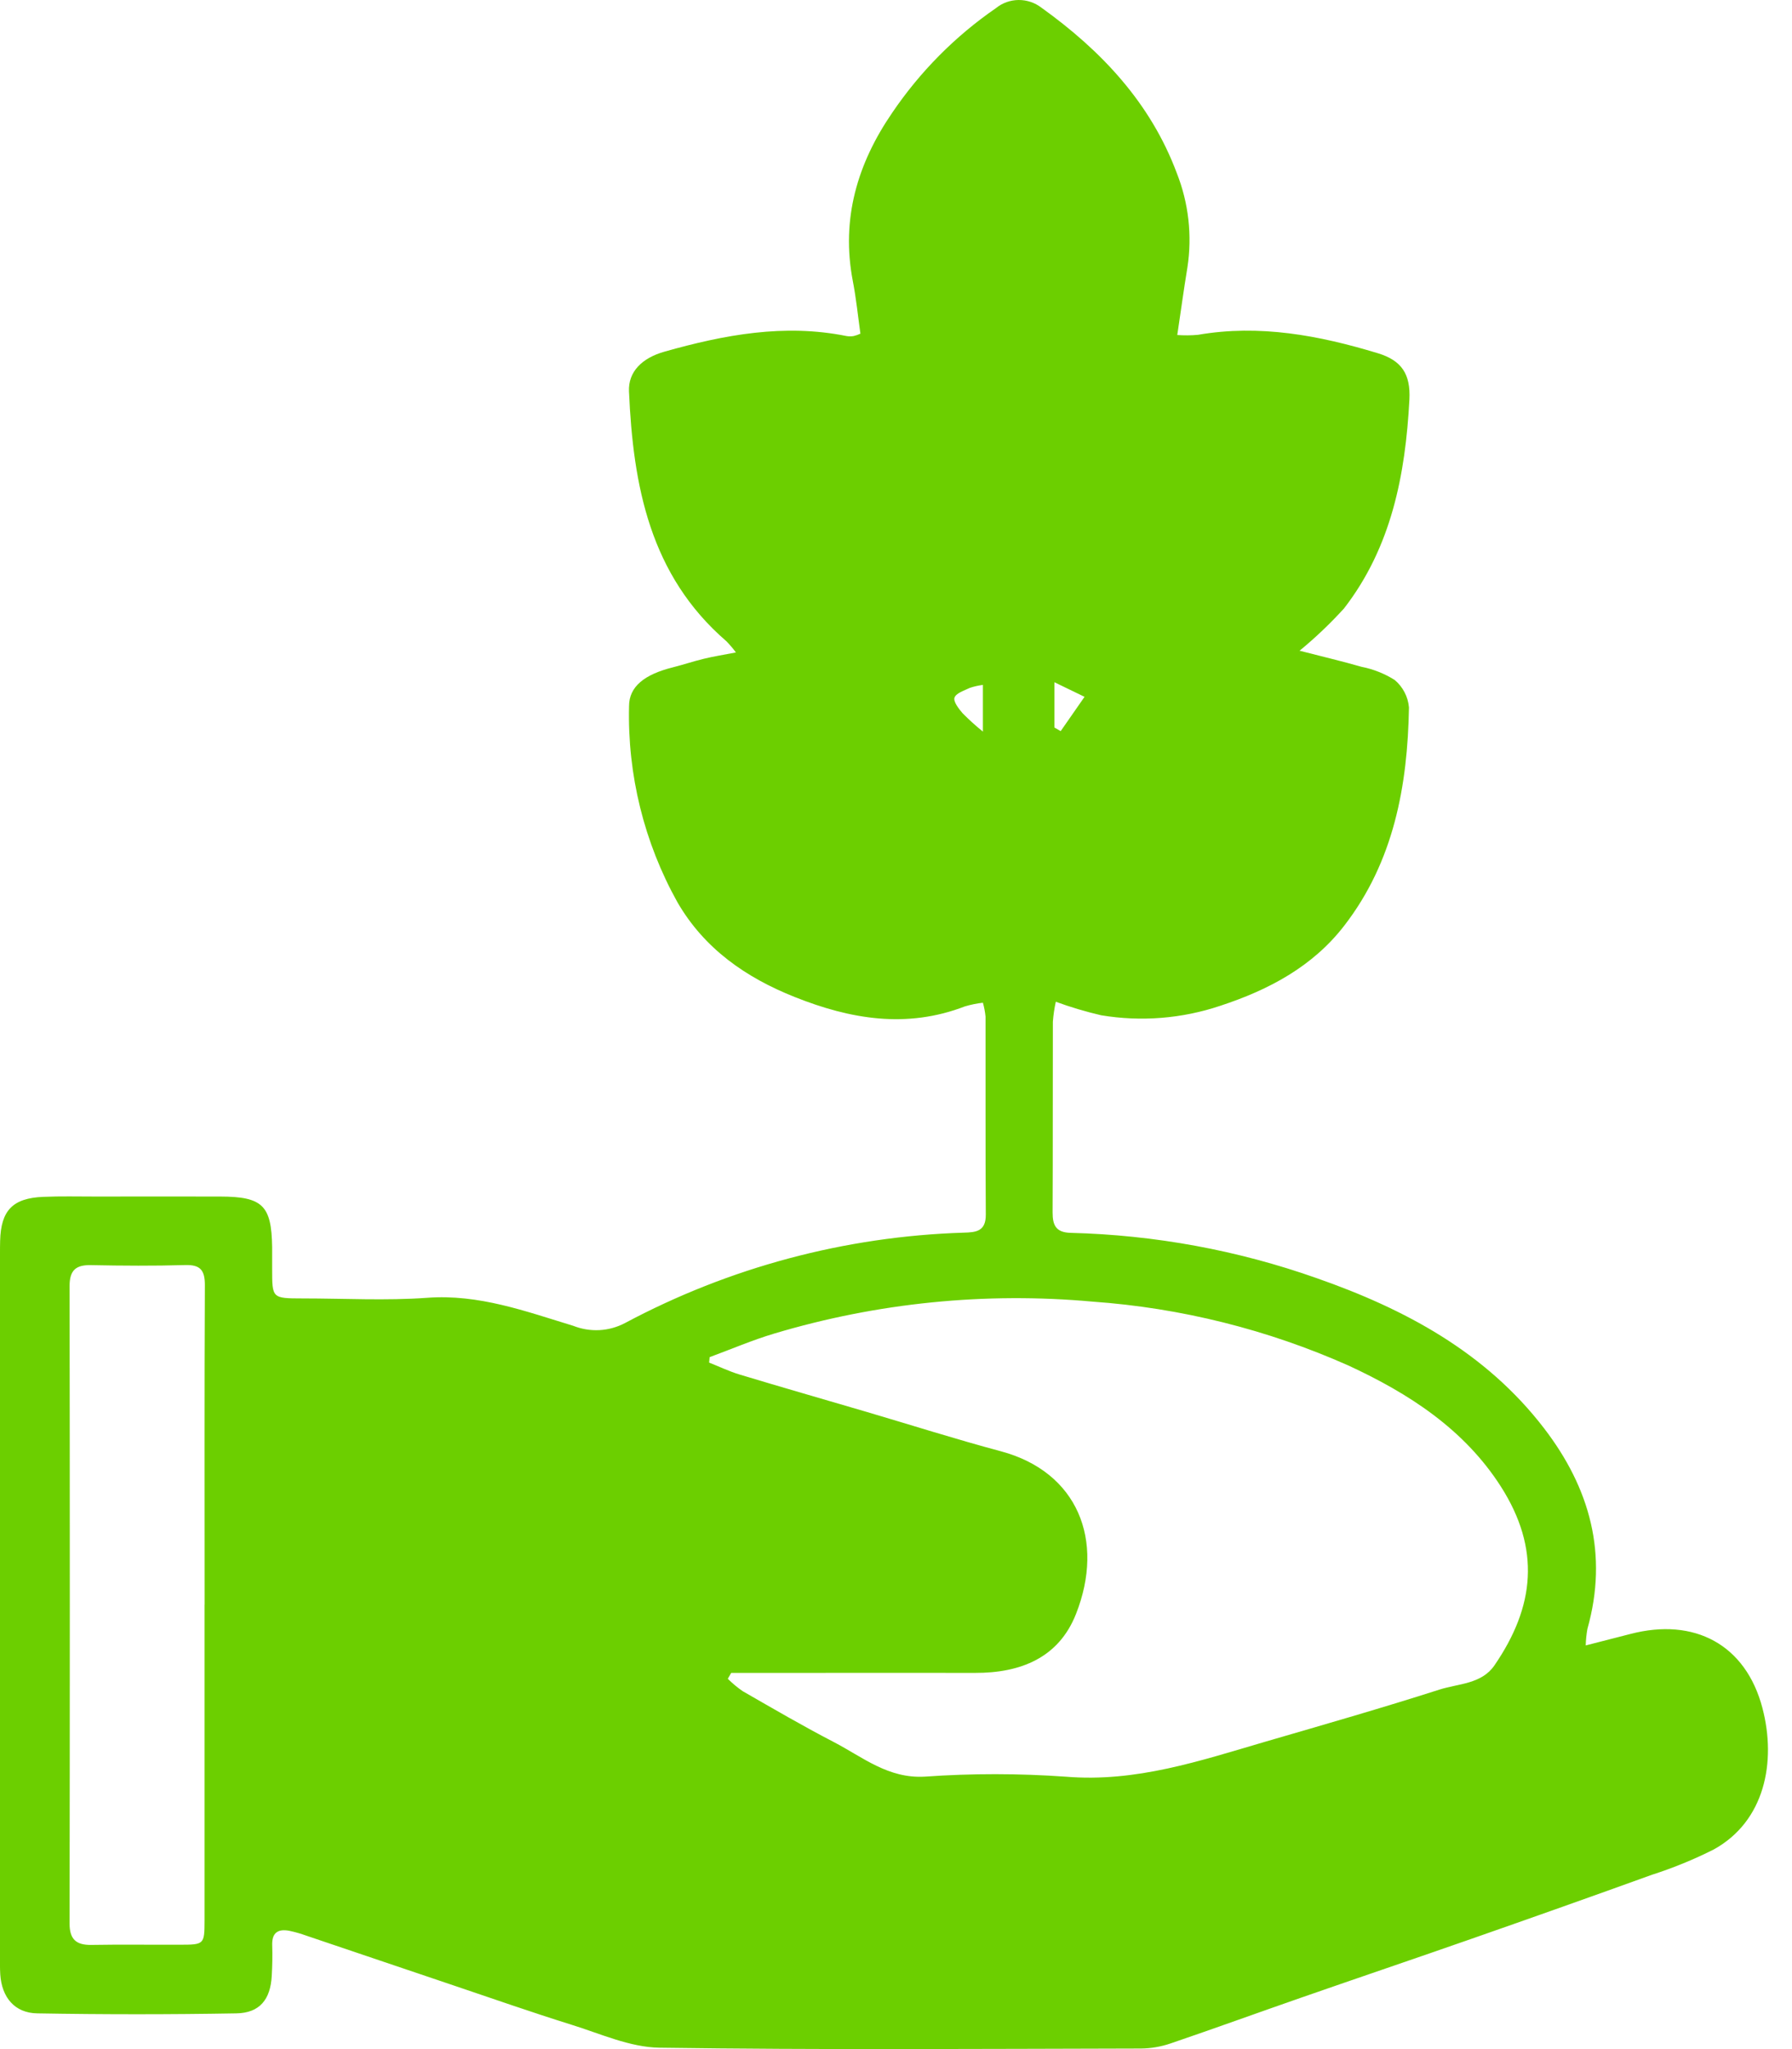 <svg width="28" height="32" viewBox="0 0 28 32" fill="none" xmlns="http://www.w3.org/2000/svg">
<path d="M18.395 5.232C18.502 5.239 18.61 5.239 18.717 5.229C19.681 5.062 20.611 5.238 21.528 5.516C21.902 5.629 22.042 5.844 22.022 6.239C21.96 7.413 21.741 8.545 21 9.502C20.785 9.738 20.553 9.959 20.306 10.162C20.679 10.258 20.978 10.328 21.272 10.413C21.457 10.449 21.633 10.519 21.792 10.619C21.856 10.672 21.908 10.738 21.946 10.811C21.985 10.885 22.008 10.965 22.015 11.048C21.994 12.274 21.777 13.454 21.006 14.453C20.513 15.093 19.828 15.457 19.07 15.706C18.47 15.908 17.829 15.959 17.205 15.855C16.965 15.799 16.728 15.729 16.497 15.644C16.474 15.747 16.459 15.852 16.451 15.957C16.448 16.95 16.452 17.942 16.447 18.934C16.446 19.139 16.503 19.248 16.731 19.253C18.041 19.286 19.339 19.524 20.575 19.961C21.948 20.441 23.213 21.116 24.126 22.305C24.843 23.239 25.131 24.273 24.803 25.439C24.788 25.524 24.779 25.61 24.777 25.696C25.031 25.631 25.253 25.575 25.475 25.517C26.475 25.256 27.278 25.683 27.538 26.674C27.759 27.515 27.575 28.444 26.776 28.883C26.466 29.039 26.144 29.171 25.813 29.277C24.877 29.615 23.94 29.947 23 30.275C22.114 30.585 21.225 30.885 20.338 31.194C19.656 31.431 18.976 31.678 18.292 31.911C18.142 31.962 17.984 31.99 17.825 31.991C15.317 31.996 12.811 32.014 10.305 31.978C9.843 31.972 9.38 31.759 8.925 31.618C8.307 31.425 7.696 31.211 7.082 31.004C6.317 30.746 5.553 30.488 4.788 30.229C4.7 30.197 4.61 30.171 4.518 30.152C4.345 30.12 4.247 30.181 4.253 30.376C4.258 30.536 4.255 30.697 4.246 30.857C4.226 31.226 4.057 31.436 3.692 31.442C2.656 31.46 1.619 31.46 0.583 31.442C0.228 31.437 0.027 31.191 0.004 30.832C-0.002 30.738 0 30.643 0 30.549C0 26.891 0 23.234 0 19.577C0 19.51 0 19.444 0.002 19.378C0.014 18.904 0.198 18.711 0.673 18.691C0.946 18.679 1.22 18.686 1.493 18.686C2.143 18.686 2.793 18.684 3.443 18.686C4.104 18.688 4.243 18.826 4.252 19.476C4.253 19.59 4.252 19.703 4.252 19.817C4.252 20.276 4.252 20.276 4.726 20.277C5.376 20.277 6.03 20.314 6.677 20.267C7.484 20.208 8.215 20.479 8.958 20.705C9.087 20.756 9.226 20.779 9.365 20.772C9.504 20.765 9.64 20.727 9.763 20.663C11.396 19.791 13.207 19.308 15.056 19.25C15.253 19.245 15.405 19.23 15.403 18.966C15.396 17.936 15.401 16.906 15.399 15.876C15.392 15.803 15.378 15.73 15.358 15.659C15.264 15.67 15.17 15.689 15.078 15.716C14.168 16.067 13.288 15.917 12.418 15.57C11.655 15.267 11.006 14.816 10.586 14.092C10.064 13.157 9.803 12.098 9.829 11.027C9.829 10.722 10.071 10.532 10.512 10.422C10.676 10.381 10.837 10.326 11.001 10.287C11.153 10.25 11.308 10.226 11.499 10.189C11.454 10.128 11.404 10.07 11.351 10.015C10.155 8.984 9.892 7.585 9.828 6.111C9.815 5.807 10.03 5.59 10.385 5.491C11.317 5.228 12.256 5.052 13.227 5.248C13.264 5.254 13.301 5.254 13.338 5.248C13.375 5.239 13.41 5.227 13.444 5.211C13.406 4.939 13.378 4.661 13.325 4.387C13.139 3.418 13.398 2.552 13.94 1.762C14.375 1.12 14.925 0.565 15.563 0.126C15.663 0.045 15.788 0.001 15.916 2.71877e-05C16.044 -0.001 16.169 0.041 16.271 0.119C17.206 0.789 17.976 1.604 18.387 2.702C18.572 3.17 18.63 3.679 18.553 4.178C18.497 4.518 18.45 4.862 18.395 5.232ZM11.425 26.125L11.372 26.217C11.444 26.288 11.521 26.353 11.604 26.41C12.076 26.681 12.547 26.956 13.03 27.206C13.48 27.44 13.879 27.779 14.452 27.745C15.185 27.693 15.921 27.694 16.654 27.746C17.75 27.837 18.752 27.497 19.769 27.2C20.68 26.935 21.591 26.674 22.494 26.385C22.789 26.291 23.149 26.301 23.351 26.007C23.981 25.089 24.075 24.191 23.45 23.213C22.875 22.316 22.011 21.761 21.072 21.326C19.806 20.763 18.452 20.425 17.071 20.327C15.398 20.175 13.711 20.344 12.1 20.825C11.757 20.927 11.425 21.07 11.088 21.194L11.08 21.279C11.24 21.342 11.396 21.418 11.561 21.467C12.217 21.665 12.877 21.854 13.534 22.047C14.237 22.254 14.935 22.476 15.642 22.665C16.836 22.986 17.268 24.052 16.812 25.206C16.541 25.892 15.943 26.127 15.236 26.125C14.304 26.123 13.371 26.125 12.439 26.125C12.1 26.125 11.762 26.125 11.425 26.125ZM3.197 25.059C3.197 23.395 3.193 21.732 3.201 20.068C3.201 19.836 3.13 19.749 2.894 19.756C2.404 19.77 1.913 19.767 1.423 19.757C1.185 19.752 1.087 19.836 1.087 20.085C1.092 23.403 1.092 26.721 1.087 30.039C1.087 30.284 1.189 30.377 1.427 30.373C1.889 30.365 2.351 30.372 2.812 30.37C3.19 30.37 3.195 30.365 3.196 29.993C3.197 28.348 3.197 26.703 3.196 25.058L3.197 25.059ZM16.475 11.361L16.573 11.418L16.946 10.882L16.475 10.654V11.361ZM15.358 11.425V10.696C15.288 10.705 15.219 10.72 15.152 10.743C15.064 10.785 14.938 10.825 14.914 10.895C14.893 10.956 14.98 11.068 15.041 11.139C15.141 11.24 15.247 11.336 15.358 11.425L15.358 11.425Z" fill="#6CCF00"/>
</svg>
